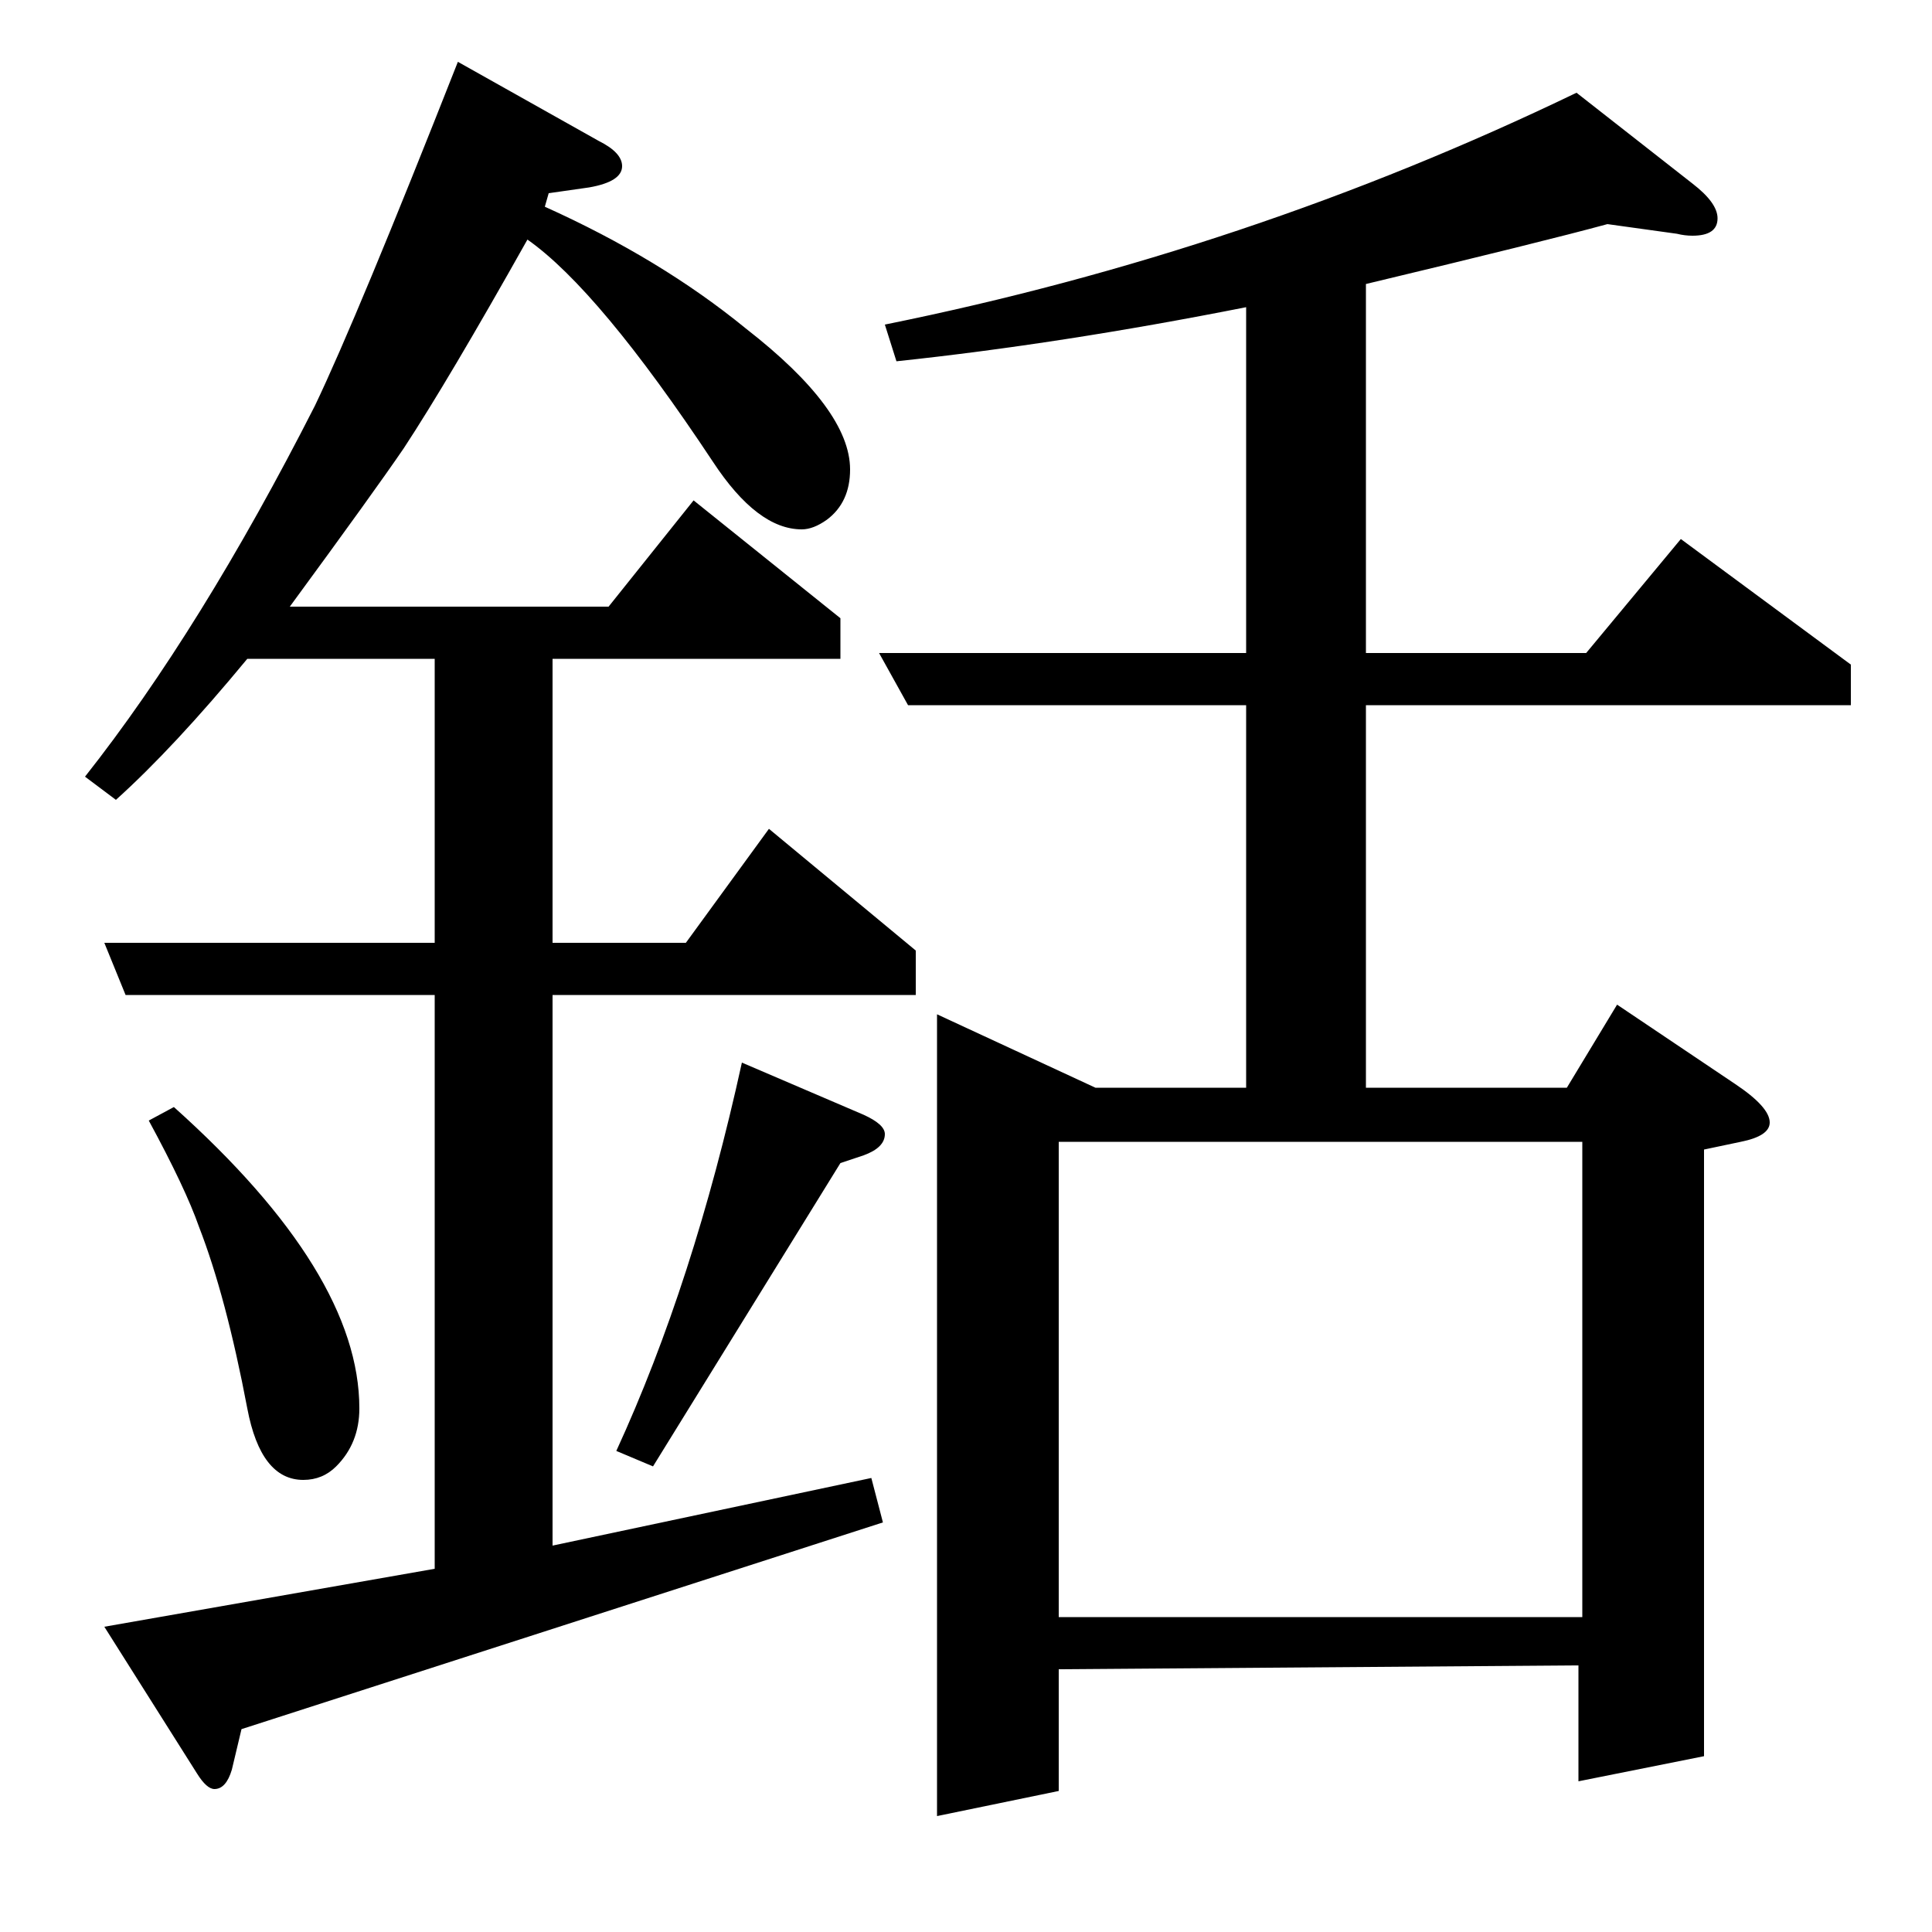 <?xml version="1.0" standalone="no"?>
<!DOCTYPE svg PUBLIC "-//W3C//DTD SVG 1.1//EN" "http://www.w3.org/Graphics/SVG/1.1/DTD/svg11.dtd" >
<svg xmlns="http://www.w3.org/2000/svg" xmlns:xlink="http://www.w3.org/1999/xlink" version="1.1" viewBox="0 -120 1000 1000">
  <g transform="matrix(1 0 0 -1 0 880)">
   <path fill="currentColor"
d="M44 598q60 76 119 192q22 46 74 178l73 -41q12 -6 12 -13q0 -8 -17 -11l-21 -3l-2 -7q60 -27 104 -63q54 -42 54 -73q0 -17 -12 -26q-7 -5 -13 -5q-23 0 -46 35q-59 89 -96 115q-41 -73 -64 -108q-15 -22 -59 -82h165l44 55l76 -61v-21h-149v-147h69l43 59l76 -63v-23
h-188v-285l165 35l6 -23l-332 -107l-5 -21q-3 -10 -9 -10q-4 0 -9 8l-48 76l171 30v297h-160l-11 27h171v147h-97q-38 -46 -68 -73zM90 427q96 -86 96 -156q0 -18 -12 -30q-7 -7 -17 -7q-22 0 -29 37q-11 58 -25 94q-7 20 -26 55zM319 249q40 87 65 201l63 -27q11 -5 11 -10
q0 -7 -11 -11l-12 -4l-97 -157zM470 635l-15 27h190v179q-96 -19 -181 -28l-6 19q188 38 358 120l60 -47q13 -10 13 -18q0 -9 -13 -9q-4 0 -8 1l-36 5q-33 -9 -125 -31v-191h114l49 59l88 -65v-21h-251v-198h104l26 43l61 -41q18 -12 18 -20q0 -7 -15 -10l-19 -4v-314
l-65 -13v60l-269 -2v-63l-63 -13v415l82 -38h78v198h-175zM548 409v-246h271v246h-271z" />
  </g>

</svg>
